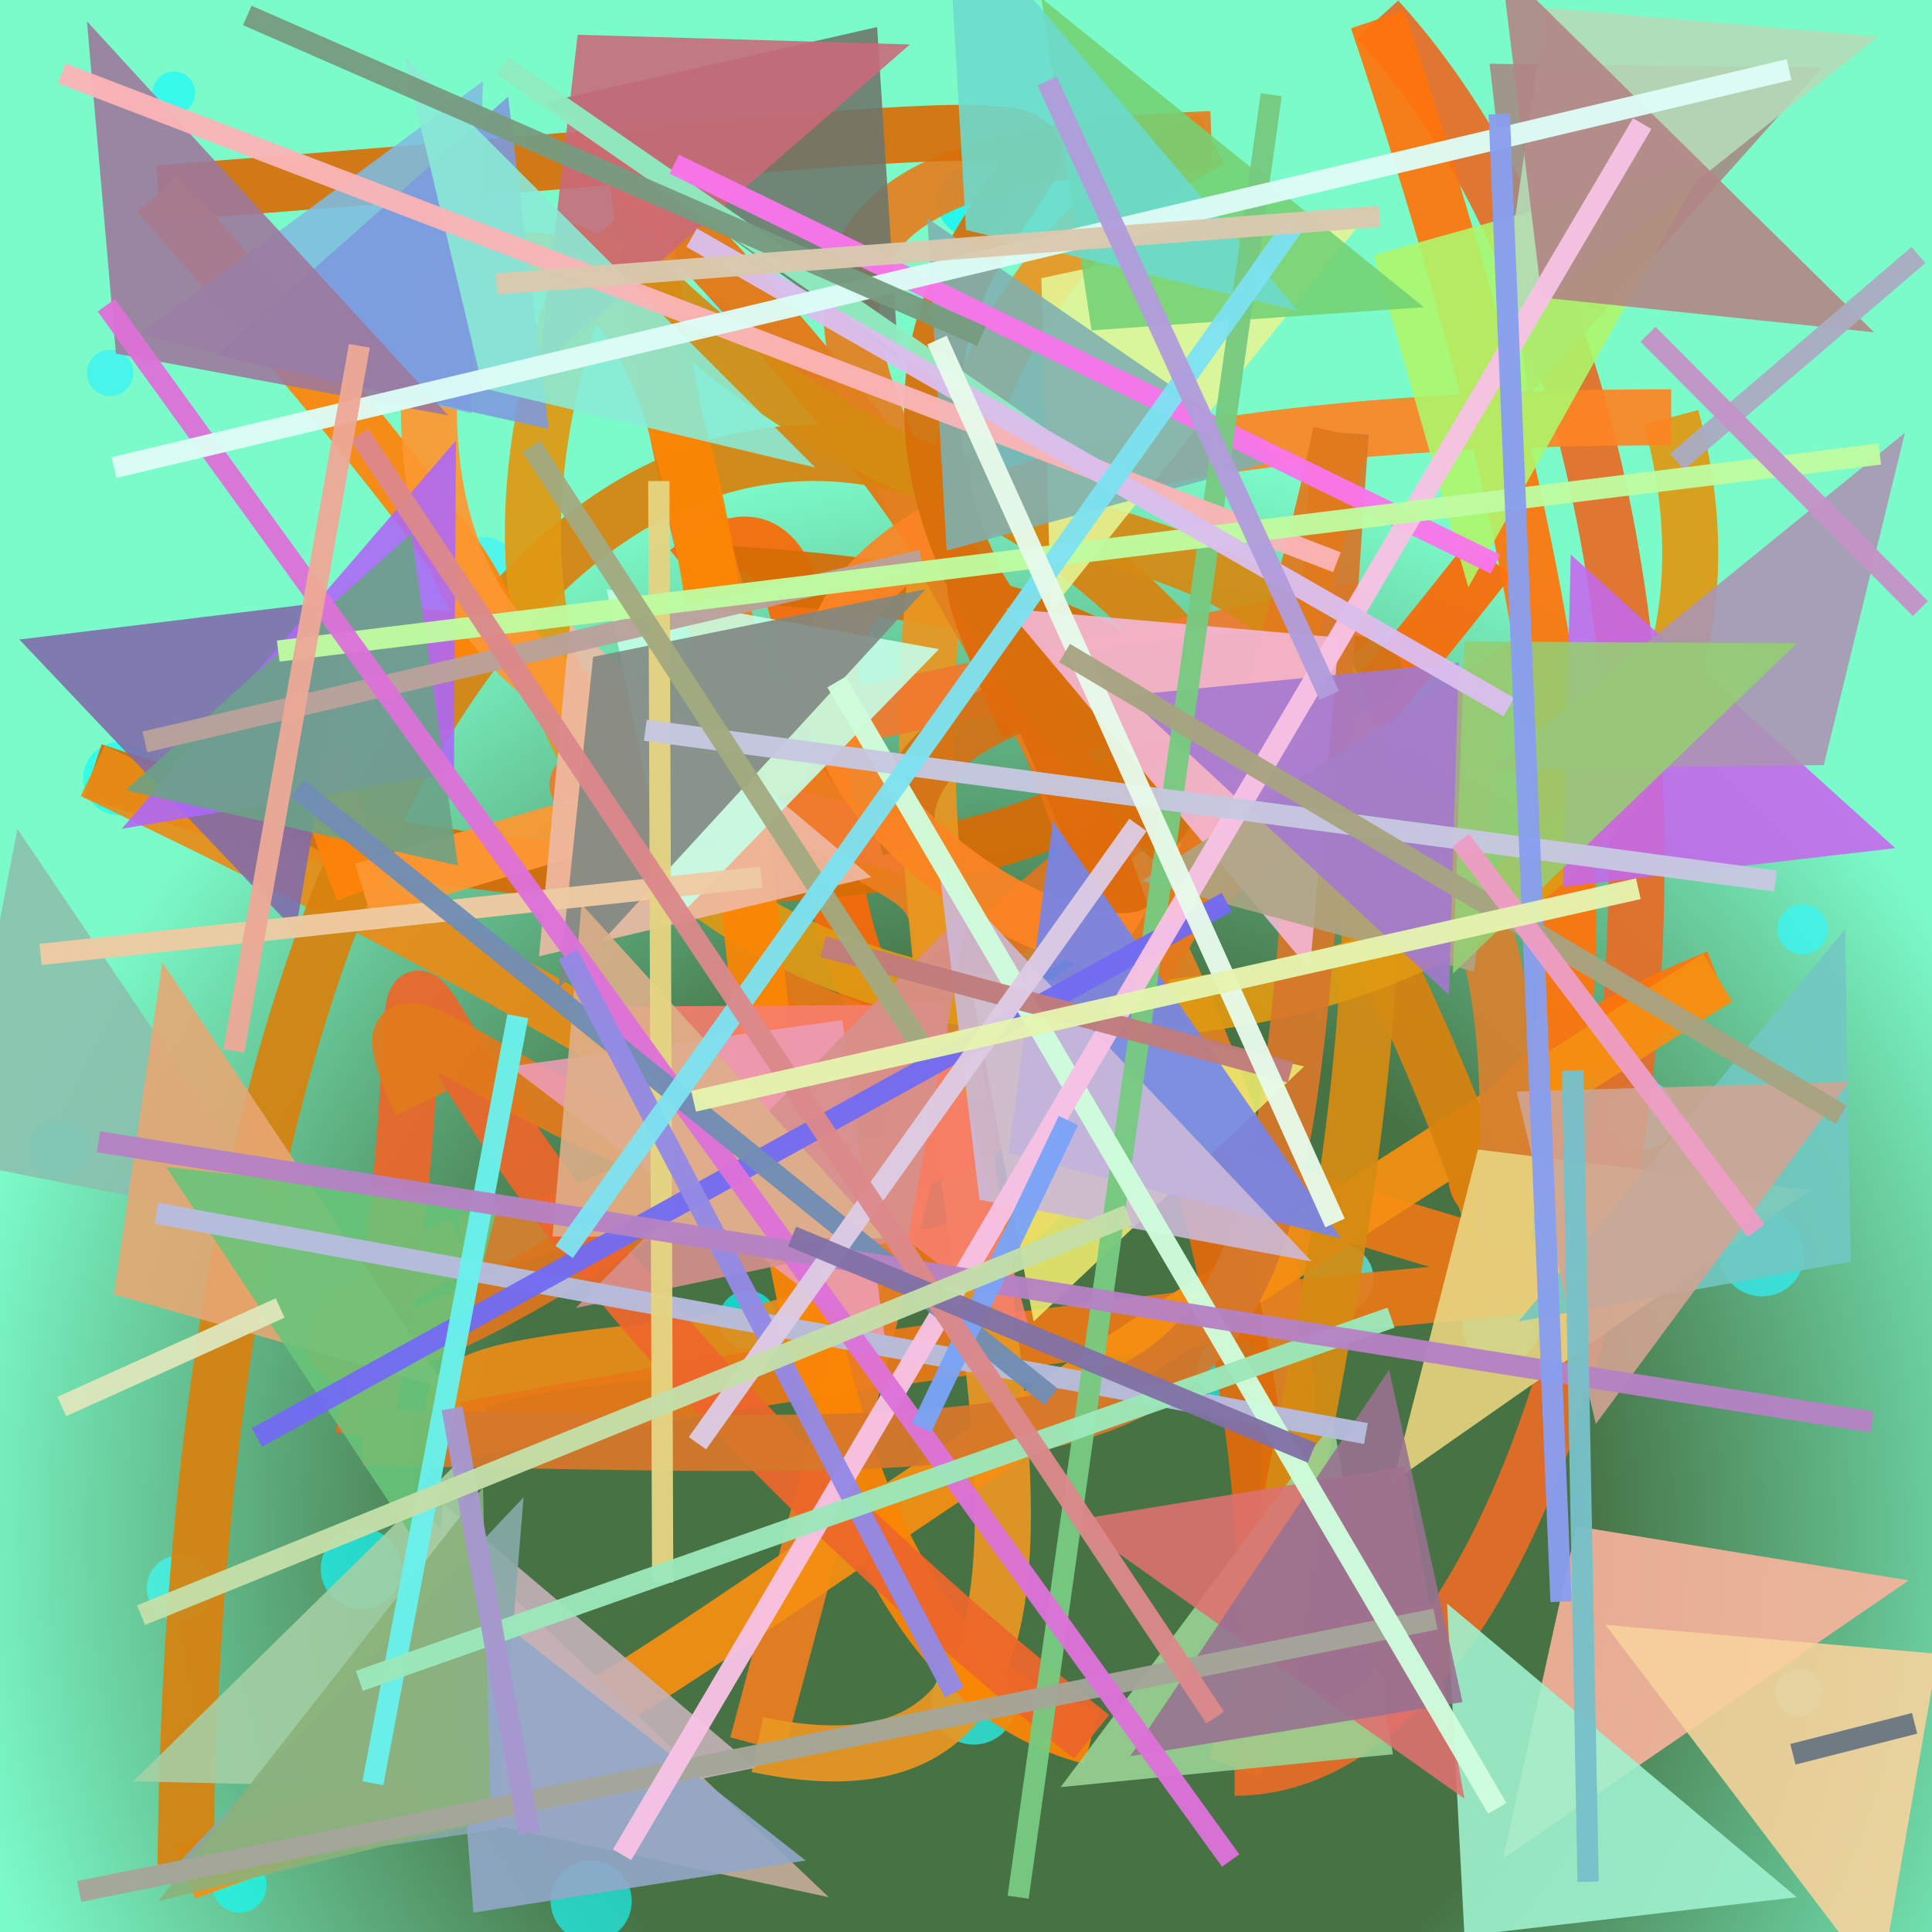 <?xml version="1.0" encoding="UTF-8"?>
<svg xmlns="http://www.w3.org/2000/svg" xmlns:xlink="http://www.w3.org/1999/xlink" width="500pt" height="500pt" viewBox="0 0 500 500" version="1.1">
<rect x="0" y="0" width="500" height="500" fill="#333333" stroke="none"/>
<defs>
<radialGradient id="radial0" gradientUnits="userSpaceOnUse" cx="0.534" cy="0.791" fx="0.534" fy="0.791" r="0.6" gradientTransform="matrix(500,0,0,500,0,0)">
<stop offset="0.467" style="stop-color:rgb(27.3%,44.6%,26.6%);stop-opacity:1;"/>
<stop offset="0.933" style="stop-color:rgb(48.5%,98.3%,79.2%);stop-opacity:1;"/>
</radialGradient>
<clipPath id="clip1">
  <rect x="0" y="0" width="500" height="500"/>
</clipPath>
<g id="surface308" clip-path="url(#clip1)">
<rect x="0" y="0" width="500" height="500" style="fill:url(#radial0);stroke:none;"/>
<path style=" stroke:none;fill-rule:nonzero;fill:rgb(30.7%,97.2%,100%);fill-opacity:0.688;" d="M 226 164.5 C 226 168.918 222.418 172.5 218 172.5 C 213.582 172.5 210 168.918 210 164.5 C 210 160.082 213.582 156.5 218 156.5 C 222.418 156.5 226 160.082 226 164.5 C 226 168.918 222.418 172.5 218 172.5 C 213.582 172.5 210 168.918 210 164.5 C 210 160.082 213.582 156.5 218 156.5 C 222.418 156.5 226 160.082 226 164.5 "/>
<path style=" stroke:none;fill-rule:nonzero;fill:rgb(12.1%,96%,99.8%);fill-opacity:0.688;" d="M 398.5 343 C 398.5 348.523 394.023 353 388.5 353 C 382.977 353 378.5 348.523 378.5 343 C 378.5 337.477 382.977 333 388.5 333 C 394.023 333 398.5 337.477 398.5 343 C 398.5 348.523 394.023 353 388.5 353 C 382.977 353 378.5 348.523 378.5 343 C 378.5 337.477 382.977 333 388.5 333 C 394.023 333 398.5 337.477 398.5 343 "/>
<path style=" stroke:none;fill-rule:nonzero;fill:rgb(10.8%,99.2%,97%);fill-opacity:0.688;" d="M 69.5 211 C 69.5 215.141 66.141 218.5 62 218.5 C 57.859 218.5 54.5 215.141 54.5 211 C 54.5 206.859 57.859 203.5 62 203.5 C 66.141 203.5 69.5 206.859 69.5 211 C 69.5 215.141 66.141 218.5 62 218.5 C 57.859 218.5 54.5 215.141 54.5 211 C 54.5 206.859 57.859 203.5 62 203.5 C 66.141 203.5 69.5 206.859 69.5 211 "/>
<path style=" stroke:none;fill-rule:nonzero;fill:rgb(11.2%,96.5%,95%);fill-opacity:0.688;" d="M 163.5 492 C 163.5 497.801 158.801 502.5 153 502.5 C 147.199 502.5 142.5 497.801 142.5 492 C 142.5 486.199 147.199 481.5 153 481.5 C 158.801 481.5 163.5 486.199 163.5 492 C 163.5 497.801 158.801 502.5 153 502.5 C 147.199 502.5 142.5 497.801 142.5 492 C 142.5 486.199 147.199 481.5 153 481.5 C 158.801 481.5 163.5 486.199 163.5 492 "/>
<path style=" stroke:none;fill-rule:nonzero;fill:rgb(15%,99.7%,98.7%);fill-opacity:0.688;" d="M 263 440.5 C 263 446.574 258.074 451.5 252 451.5 C 245.926 451.5 241 446.574 241 440.5 C 241 434.426 245.926 429.5 252 429.5 C 258.074 429.5 263 434.426 263 440.5 C 263 446.574 258.074 451.5 252 451.5 C 245.926 451.5 241 446.574 241 440.5 C 241 434.426 245.926 429.5 252 429.5 C 258.074 429.5 263 434.426 263 440.5 "/>
<path style=" stroke:none;fill-rule:nonzero;fill:rgb(10.2%,98.2%,97.3%);fill-opacity:0.688;" d="M 50.5 24 C 50.5 27.039 48.039 29.5 45 29.5 C 41.961 29.5 39.5 27.039 39.5 24 C 39.5 20.961 41.961 18.5 45 18.5 C 48.039 18.5 50.5 20.961 50.5 24 C 50.5 27.039 48.039 29.5 45 29.5 C 41.961 29.5 39.5 27.039 39.5 24 C 39.5 20.961 41.961 18.5 45 18.5 C 48.039 18.5 50.5 20.961 50.5 24 "/>
<path style=" stroke:none;fill-rule:nonzero;fill:rgb(24.4%,95.4%,98.6%);fill-opacity:0.688;" d="M 133.5 147 C 133.5 151.418 129.918 155 125.5 155 C 121.082 155 117.5 151.418 117.5 147 C 117.5 142.582 121.082 139 125.5 139 C 129.918 139 133.5 142.582 133.5 147 C 133.5 151.418 129.918 155 125.5 155 C 121.082 155 117.5 151.418 117.5 147 C 117.5 142.582 121.082 139 125.5 139 C 129.918 139 133.5 142.582 133.5 147 "/>
<path style=" stroke:none;fill-rule:nonzero;fill:rgb(39%,98.2%,98.3%);fill-opacity:0.688;" d="M 355.5 331 C 355.5 335.969 351.469 340 346.5 340 C 341.531 340 337.5 335.969 337.5 331 C 337.5 326.031 341.531 322 346.5 322 C 351.469 322 355.5 326.031 355.5 331 C 355.5 335.969 351.469 340 346.5 340 C 341.531 340 337.5 335.969 337.5 331 C 337.5 326.031 341.531 322 346.5 322 C 351.469 322 355.5 326.031 355.5 331 "/>
<path style=" stroke:none;fill-rule:nonzero;fill:rgb(20%,97.3%,98%);fill-opacity:0.688;" d="M 473 240.5 C 473 244.09 470.09 247 466.5 247 C 462.91 247 460 244.09 460 240.5 C 460 236.91 462.91 234 466.5 234 C 470.09 234 473 236.91 473 240.5 C 473 244.09 470.09 247 466.5 247 C 462.91 247 460 244.09 460 240.5 C 460 236.91 462.91 234 466.5 234 C 470.09 234 473 236.91 473 240.5 "/>
<path style=" stroke:none;fill-rule:nonzero;fill:rgb(28.5%,99.9%,99%);fill-opacity:0.688;" d="M 471.5 438 C 471.5 441.312 468.812 444 465.5 444 C 462.188 444 459.5 441.312 459.5 438 C 459.5 434.688 462.188 432 465.5 432 C 468.812 432 471.5 434.688 471.5 438 C 471.5 441.312 468.812 444 465.5 444 C 462.188 444 459.5 441.312 459.5 438 C 459.5 434.688 462.188 432 465.5 432 C 468.812 432 471.5 434.688 471.5 438 "/>
<path style=" stroke:none;fill-rule:nonzero;fill:rgb(17.2%,95.4%,99%);fill-opacity:0.688;" d="M 467 324.5 C 467 330.574 462.074 335.5 456 335.5 C 449.926 335.5 445 330.574 445 324.5 C 445 318.426 449.926 313.5 456 313.5 C 462.074 313.5 467 318.426 467 324.5 C 467 330.574 462.074 335.5 456 335.5 C 449.926 335.5 445 330.574 445 324.5 C 445 318.426 449.926 313.5 456 313.5 C 462.074 313.5 467 318.426 467 324.5 "/>
<path style=" stroke:none;fill-rule:nonzero;fill:rgb(29.4%,97.5%,99.8%);fill-opacity:0.688;" d="M 394 68.5 C 394 73.746 389.746 78 384.5 78 C 379.254 78 375 73.746 375 68.5 C 375 63.254 379.254 59 384.5 59 C 389.746 59 394 63.254 394 68.5 C 394 73.746 389.746 78 384.5 78 C 379.254 78 375 73.746 375 68.5 C 375 63.254 379.254 59 384.5 59 C 389.746 59 394 63.254 394 68.5 "/>
<path style=" stroke:none;fill-rule:nonzero;fill:rgb(16%,96.6%,99.6%);fill-opacity:0.688;" d="M 23 297.5 C 23 301.641 19.641 305 15.5 305 C 11.359 305 8 301.641 8 297.5 C 8 293.359 11.359 290 15.5 290 C 19.641 290 23 293.359 23 297.5 C 23 301.641 19.641 305 15.5 305 C 11.359 305 8 301.641 8 297.5 C 8 293.359 11.359 290 15.5 290 C 19.641 290 23 293.359 23 297.5 "/>
<path style=" stroke:none;fill-rule:nonzero;fill:rgb(12%,95.6%,98.6%);fill-opacity:0.688;" d="M 327 354.5 C 327 359.195 323.195 363 318.5 363 C 313.805 363 310 359.195 310 354.5 C 310 349.805 313.805 346 318.5 346 C 323.195 346 327 349.805 327 354.5 C 327 359.195 323.195 363 318.5 363 C 313.805 363 310 359.195 310 354.5 C 310 349.805 313.805 346 318.5 346 C 323.195 346 327 349.805 327 354.5 "/>
<path style=" stroke:none;fill-rule:nonzero;fill:rgb(33.7%,95%,99.8%);fill-opacity:0.688;" d="M 191 84 C 191 87.867 187.867 91 184 91 C 180.133 91 177 87.867 177 84 C 177 80.133 180.133 77 184 77 C 187.867 77 191 80.133 191 84 C 191 87.867 187.867 91 184 91 C 180.133 91 177 87.867 177 84 C 177 80.133 180.133 77 184 77 C 187.867 77 191 80.133 191 84 "/>
<path style=" stroke:none;fill-rule:nonzero;fill:rgb(21.6%,96.2%,99.6%);fill-opacity:0.688;" d="M 434 288.5 C 434 293.469 429.969 297.5 425 297.5 C 420.031 297.5 416 293.469 416 288.5 C 416 283.531 420.031 279.5 425 279.5 C 429.969 279.5 434 283.531 434 288.5 C 434 293.469 429.969 297.5 425 297.5 C 420.031 297.5 416 293.469 416 288.5 C 416 283.531 420.031 279.5 425 279.5 C 429.969 279.5 434 283.531 434 288.5 "/>
<path style=" stroke:none;fill-rule:nonzero;fill:rgb(19.2%,95%,97.6%);fill-opacity:0.688;" d="M 34.5 96.5 C 34.5 99.812 31.812 102.5 28.5 102.5 C 25.188 102.5 22.5 99.812 22.5 96.5 C 22.5 93.188 25.188 90.5 28.5 90.5 C 31.812 90.5 34.5 93.188 34.5 96.5 C 34.5 99.812 31.812 102.5 28.5 102.5 C 25.188 102.5 22.5 99.812 22.5 96.5 C 22.5 93.188 25.188 90.5 28.5 90.5 C 31.812 90.5 34.5 93.188 34.5 96.5 "/>
<path style=" stroke:none;fill-rule:nonzero;fill:rgb(18.8%,99.4%,98.1%);fill-opacity:0.688;" d="M 275.5 120 C 275.5 124.969 271.469 129 266.5 129 C 261.531 129 257.5 124.969 257.5 120 C 257.5 115.031 261.531 111 266.5 111 C 271.469 111 275.5 115.031 275.5 120 C 275.5 124.969 271.469 129 266.5 129 C 261.531 129 257.5 124.969 257.5 120 C 257.5 115.031 261.531 111 266.5 111 C 271.469 111 275.5 115.031 275.5 120 "/>
<path style=" stroke:none;fill-rule:nonzero;fill:rgb(0.4%,98.1%,95.5%);fill-opacity:0.688;" d="M 300 40 C 300 44.141 296.641 47.5 292.5 47.5 C 288.359 47.5 285 44.141 285 40 C 285 35.859 288.359 32.5 292.5 32.5 C 296.641 32.5 300 35.859 300 40 C 300 44.141 296.641 47.5 292.5 47.5 C 288.359 47.5 285 44.141 285 40 C 285 35.859 288.359 32.5 292.5 32.5 C 296.641 32.5 300 35.859 300 40 "/>
<path style=" stroke:none;fill-rule:nonzero;fill:rgb(8.4%,97.8%,97.8%);fill-opacity:0.688;" d="M 104 406 C 104 411.801 99.301 416.5 93.5 416.5 C 87.699 416.5 83 411.801 83 406 C 83 400.199 87.699 395.5 93.5 395.5 C 99.301 395.5 104 400.199 104 406 C 104 411.801 99.301 416.5 93.5 416.5 C 87.699 416.5 83 411.801 83 406 C 83 400.199 87.699 395.5 93.5 395.5 C 99.301 395.5 104 400.199 104 406 "/>
<path style=" stroke:none;fill-rule:nonzero;fill:rgb(0.6%,96.4%,97.1%);fill-opacity:0.688;" d="M 261.5 52 C 261.5 57.246 257.246 61.5 252 61.5 C 246.754 61.5 242.5 57.246 242.5 52 C 242.5 46.754 246.754 42.5 252 42.5 C 257.246 42.5 261.5 46.754 261.5 52 C 261.5 57.246 257.246 61.5 252 61.5 C 246.754 61.5 242.5 57.246 242.5 52 C 242.5 46.754 246.754 42.5 252 42.5 C 257.246 42.5 261.5 46.754 261.5 52 "/>
<path style=" stroke:none;fill-rule:nonzero;fill:rgb(7.5%,99.7%,96.4%);fill-opacity:0.688;" d="M 40.5 201.5 C 40.5 206.746 36.246 211 31 211 C 25.754 211 21.5 206.746 21.5 201.5 C 21.5 196.254 25.754 192 31 192 C 36.246 192 40.5 196.254 40.5 201.5 C 40.5 206.746 36.246 211 31 211 C 25.754 211 21.5 206.746 21.5 201.5 C 21.5 196.254 25.754 192 31 192 C 36.246 192 40.5 196.254 40.5 201.5 "/>
<path style=" stroke:none;fill-rule:nonzero;fill:rgb(24.2%,99.3%,97.3%);fill-opacity:0.688;" d="M 55 411 C 55 415.695 51.195 419.5 46.5 419.5 C 41.805 419.5 38 415.695 38 411 C 38 406.305 41.805 402.5 46.5 402.5 C 51.195 402.5 55 406.305 55 411 C 55 415.695 51.195 419.5 46.5 419.5 C 41.805 419.5 38 415.695 38 411 C 38 406.305 41.805 402.5 46.5 402.5 C 51.195 402.5 55 406.305 55 411 "/>
<path style=" stroke:none;fill-rule:nonzero;fill:rgb(2.6%,98.8%,99.7%);fill-opacity:0.688;" d="M 201 341.5 C 201 345.641 197.641 349 193.5 349 C 189.359 349 186 345.641 186 341.5 C 186 337.359 189.359 334 193.5 334 C 197.641 334 201 337.359 201 341.5 C 201 345.641 197.641 349 193.5 349 C 189.359 349 186 345.641 186 341.5 C 186 337.359 189.359 334 193.5 334 C 197.641 334 201 337.359 201 341.5 "/>
<path style=" stroke:none;fill-rule:nonzero;fill:rgb(7.6%,98.9%,95.4%);fill-opacity:0.688;" d="M 69 488 C 69 491.867 65.867 495 62 495 C 58.133 495 55 491.867 55 488 C 55 484.133 58.133 481 62 481 C 65.867 481 69 484.133 69 488 C 69 491.867 65.867 495 62 495 C 58.133 495 55 491.867 55 488 C 55 484.133 58.133 481 62 481 C 65.867 481 69 484.133 69 488 "/>
<path style="fill:none;stroke-width:0.029;stroke-linecap:butt;stroke-linejoin:miter;stroke:rgb(97.9%,41.4%,3%);stroke-opacity:0.928;stroke-miterlimit:10;" d="M 0.771 0.289 C 0.284 0.912 0.507 0.173 0.356 0.296 " transform="matrix(500,0,0,500,0,0)"/>
<path style="fill:none;stroke-width:0.029;stroke-linecap:butt;stroke-linejoin:miter;stroke:rgb(83.9%,42.4%,2%);stroke-opacity:0.928;stroke-miterlimit:10;" d="M 0.356 0.296 C 0.842 0.317 0.525 0.559 0.048 0.399 " transform="matrix(500,0,0,500,0,0)"/>
<path style="fill:none;stroke-width:0.029;stroke-linecap:butt;stroke-linejoin:miter;stroke:rgb(91.2%,55.1%,8.9%);stroke-opacity:0.928;stroke-miterlimit:10;" d="M 0.048 0.399 C 0.857 0.785 0.164 0.654 0.241 0.74 " transform="matrix(500,0,0,500,0,0)"/>
<path style="fill:none;stroke-width:0.029;stroke-linecap:butt;stroke-linejoin:miter;stroke:rgb(90.7%,47.3%,8.6%);stroke-opacity:0.928;stroke-miterlimit:10;" d="M 0.241 0.74 C 0.988 0.6 0.923 0.748 0.397 0.514 " transform="matrix(500,0,0,500,0,0)"/>
<path style="fill:none;stroke-width:0.029;stroke-linecap:butt;stroke-linejoin:miter;stroke:rgb(90.6%,45.3%,7%);stroke-opacity:0.928;stroke-miterlimit:10;" d="M 0.397 0.514 C 0.339 0.796 0.869 0.637 0.33 0.094 " transform="matrix(500,0,0,500,0,0)"/>
<path style="fill:none;stroke-width:0.029;stroke-linecap:butt;stroke-linejoin:miter;stroke:rgb(92.6%,49.4%,12.5%);stroke-opacity:0.928;stroke-miterlimit:10;" d="M 0.33 0.094 C 0.414 0.758 0.601 0.123 0.392 0.903 " transform="matrix(500,0,0,500,0,0)"/>
<path style="fill:none;stroke-width:0.029;stroke-linecap:butt;stroke-linejoin:miter;stroke:rgb(91.2%,59.2%,13.2%);stroke-opacity:0.928;stroke-miterlimit:10;" d="M 0.392 0.903 C 0.718 0.971 0.27 0.26 0.627 0.072 " transform="matrix(500,0,0,500,0,0)"/>
<path style="fill:none;stroke-width:0.029;stroke-linecap:butt;stroke-linejoin:miter;stroke:rgb(88.8%,50.5%,12.8%);stroke-opacity:0.928;stroke-miterlimit:10;" d="M 0.627 0.072 C 0.127 0.089 0.811 0.451 0.639 0.915 " transform="matrix(500,0,0,500,0,0)"/>
<path style="fill:none;stroke-width:0.029;stroke-linecap:butt;stroke-linejoin:miter;stroke:rgb(90.3%,42.8%,15.3%);stroke-opacity:0.928;stroke-miterlimit:10;" d="M 0.639 0.915 C 0.844 0.915 0.947 0.268 0.713 0.01 " transform="matrix(500,0,0,500,0,0)"/>
<path style="fill:none;stroke-width:0.029;stroke-linecap:butt;stroke-linejoin:miter;stroke:rgb(99.8%,45.8%,4.4%);stroke-opacity:0.928;stroke-miterlimit:10;" d="M 0.713 0.01 C 0.984 0.815 0.576 0.631 0.889 0.506 " transform="matrix(500,0,0,500,0,0)"/>
<path style="fill:none;stroke-width:0.029;stroke-linecap:butt;stroke-linejoin:miter;stroke:rgb(96.3%,56.2%,6.8%);stroke-opacity:0.928;stroke-miterlimit:10;" d="M 0.889 0.506 C 0.186 0.949 0.402 0.859 0.096 0.969 " transform="matrix(500,0,0,500,0,0)"/>
<path style="fill:none;stroke-width:0.029;stroke-linecap:butt;stroke-linejoin:miter;stroke:rgb(84.5%,51.3%,5.5%);stroke-opacity:0.928;stroke-miterlimit:10;" d="M 0.096 0.969 C 0.103 0.107 0.565 0.009 0.778 0.647 " transform="matrix(500,0,0,500,0,0)"/>
<path style="fill:none;stroke-width:0.029;stroke-linecap:butt;stroke-linejoin:miter;stroke:rgb(83.5%,50.9%,18.6%);stroke-opacity:0.928;stroke-miterlimit:10;" d="M 0.778 0.647 C 0.814 0.153 0.453 0.62 0.239 0.644 " transform="matrix(500,0,0,500,0,0)"/>
<path style="fill:none;stroke-width:0.029;stroke-linecap:butt;stroke-linejoin:miter;stroke:rgb(85.9%,46.1%,12.1%);stroke-opacity:0.928;stroke-miterlimit:10;" d="M 0.239 0.644 C 0.081 0.716 0.193 0.805 0.705 0.315 " transform="matrix(500,0,0,500,0,0)"/>
<path style="fill:none;stroke-width:0.029;stroke-linecap:butt;stroke-linejoin:miter;stroke:rgb(93.9%,47.7%,18.2%);stroke-opacity:0.928;stroke-miterlimit:10;" d="M 0.705 0.315 C 0.092 0.445 0.313 0.386 0.471 0.439 " transform="matrix(500,0,0,500,0,0)"/>
<path style="fill:none;stroke-width:0.029;stroke-linecap:butt;stroke-linejoin:miter;stroke:rgb(82.6%,44.8%,9%);stroke-opacity:0.928;stroke-miterlimit:10;" d="M 0.471 0.439 C 0.433 0.296 0.985 0.343 0.532 0.376 " transform="matrix(500,0,0,500,0,0)"/>
<path style="fill:none;stroke-width:0.029;stroke-linecap:butt;stroke-linejoin:miter;stroke:rgb(87.8%,41.7%,3.8%);stroke-opacity:0.928;stroke-miterlimit:10;" d="M 0.532 0.376 C 0.427 0.136 0.66 0.548 0.655 0.841 " transform="matrix(500,0,0,500,0,0)"/>
<path style="fill:none;stroke-width:0.029;stroke-linecap:butt;stroke-linejoin:miter;stroke:rgb(83.6%,54.5%,7.3%);stroke-opacity:0.928;stroke-miterlimit:10;" d="M 0.655 0.841 C 0.818 0.074 0.587 0.426 0.31 0.121 " transform="matrix(500,0,0,500,0,0)"/>
<path style="fill:none;stroke-width:0.029;stroke-linecap:butt;stroke-linejoin:miter;stroke:rgb(87.2%,59.9%,7.2%);stroke-opacity:0.928;stroke-miterlimit:10;" d="M 0.31 0.121 C 0.094 0.65 0.977 0.63 0.865 0.216 " transform="matrix(500,0,0,500,0,0)"/>
<path style="fill:none;stroke-width:0.029;stroke-linecap:butt;stroke-linejoin:miter;stroke:rgb(98.9%,51.9%,14.1%);stroke-opacity:0.928;stroke-miterlimit:10;" d="M 0.865 0.216 C 0.032 0.216 0.661 0.627 0.609 0.437 " transform="matrix(500,0,0,500,0,0)"/>
<path style="fill:none;stroke-width:0.029;stroke-linecap:butt;stroke-linejoin:miter;stroke:rgb(84.8%,43.4%,4.2%);stroke-opacity:0.928;stroke-miterlimit:10;" d="M 0.609 0.437 C 0.21 0.044 0.965 0.033 0.082 0.1 " transform="matrix(500,0,0,500,0,0)"/>
<path style="fill:none;stroke-width:0.029;stroke-linecap:butt;stroke-linejoin:miter;stroke:rgb(99.6%,51.7%,3.8%);stroke-opacity:0.928;stroke-miterlimit:10;" d="M 0.082 0.1 C 0.463 0.539 0.069 0.157 0.188 0.461 " transform="matrix(500,0,0,500,0,0)"/>
<path style="fill:none;stroke-width:0.029;stroke-linecap:butt;stroke-linejoin:miter;stroke:rgb(99%,59.6%,19.6%);stroke-opacity:0.928;stroke-miterlimit:10;" d="M 0.188 0.461 C 0.685 0.309 0.161 0.523 0.228 0.147 " transform="matrix(500,0,0,500,0,0)"/>
<path style="fill:none;stroke-width:0.029;stroke-linecap:butt;stroke-linejoin:miter;stroke:rgb(98.7%,52.2%,1.6%);stroke-opacity:0.928;stroke-miterlimit:10;" d="M 0.228 0.147 C 0.469 0.027 0.296 0.829 0.565 0.899 " transform="matrix(500,0,0,500,0,0)"/>
<path style="fill:none;stroke-width:0.029;stroke-linecap:butt;stroke-linejoin:miter;stroke:rgb(92.8%,40.1%,16.6%);stroke-opacity:0.928;stroke-miterlimit:10;" d="M 0.565 0.899 C 0.09 0.518 0.264 0.346 0.188 0.744 " transform="matrix(500,0,0,500,0,0)"/>
<path style="fill:none;stroke-width:0.029;stroke-linecap:butt;stroke-linejoin:miter;stroke:rgb(83.8%,46.8%,16.5%);stroke-opacity:0.928;stroke-miterlimit:10;" d="M 0.188 0.744 C 0.707 0.753 0.654 0.774 0.694 0.224 " transform="matrix(500,0,0,500,0,0)"/>
<path style="fill:none;stroke-width:0.029;stroke-linecap:butt;stroke-linejoin:miter;stroke:rgb(88.8%,47.6%,11.3%);stroke-opacity:0.928;stroke-miterlimit:10;" d="M 0.694 0.224 C 0.541 0.948 0.136 0.393 0.218 0.571 " transform="matrix(500,0,0,500,0,0)"/>
<path style=" stroke:none;fill-rule:nonzero;fill:rgb(50%,73.6%,87.9%);fill-opacity:0.888;" d="M 36 86.5 L 122 107 L 125 21 L 36 86.5 "/>
<path style=" stroke:none;fill-rule:nonzero;fill:rgb(42.9%,46.2%,42.6%);fill-opacity:0.888;" d="M 141 26.5 L 227 7 L 232.5 93 L 141 26.5 "/>
<path style=" stroke:none;fill-rule:nonzero;fill:rgb(89.6%,95.9%,58.4%);fill-opacity:0.888;" d="M 355.5 53.5 L 269.5 72 L 272 158 L 355.5 53.5 "/>
<path style=" stroke:none;fill-rule:nonzero;fill:rgb(64.6%,54.5%,51.2%);fill-opacity:0.888;" d="M 471.5 17.5 L 385.5 16.5 L 395.5 102.5 L 471.5 17.5 "/>
<path style=" stroke:none;fill-rule:nonzero;fill:rgb(77.2%,41.3%,93.1%);fill-opacity:0.888;" d="M 490.5 219.5 L 404.5 229.5 L 406.5 143.5 L 490.5 219.5 "/>
<path style=" stroke:none;fill-rule:nonzero;fill:rgb(95.6%,72.2%,85.1%);fill-opacity:0.888;" d="M 260.5 157.5 L 346.5 165 L 339 251 L 260.5 157.5 "/>
<path style=" stroke:none;fill-rule:nonzero;fill:rgb(93.6%,73.2%,65.3%);fill-opacity:0.888;" d="M 225.5 227 L 139.5 247.5 L 147.5 161.5 L 225.5 227 "/>
<path style=" stroke:none;fill-rule:nonzero;fill:rgb(50.2%,41.9%,67.2%);fill-opacity:0.888;" d="M 5 165.5 L 91 155 L 76.5 241 L 5 165.5 "/>
<path style=" stroke:none;fill-rule:nonzero;fill:rgb(54.2%,75.6%,68.2%);fill-opacity:0.888;" d="M 74 317.5 L -12 300.5 L 4.5 214.5 L 74 317.5 "/>
<path style=" stroke:none;fill-rule:nonzero;fill:rgb(97.2%,49.3%,43%);fill-opacity:0.888;" d="M 157.5 260.5 L 243.5 260 L 267 346 L 157.5 260.5 "/>
<path style=" stroke:none;fill-rule:nonzero;fill:rgb(92.8%,91.5%,43.8%);fill-opacity:0.888;" d="M 337.5 276 L 251.5 256 L 267.5 342 L 337.5 276 "/>
<path style=" stroke:none;fill-rule:nonzero;fill:rgb(91.2%,84%,50.8%);fill-opacity:0.888;" d="M 468.5 308 L 382.5 297.5 L 360.5 383.5 L 468.5 308 "/>
<path style=" stroke:none;fill-rule:nonzero;fill:rgb(98.4%,70.7%,61.6%);fill-opacity:0.888;" d="M 494 409 L 408 395 L 389 481 L 494 409 "/>
<path style=" stroke:none;fill-rule:nonzero;fill:rgb(60.1%,83%,58.3%);fill-opacity:0.888;" d="M 274.5 462.5 L 360.5 454 L 345 368 L 274.5 462.5 "/>
<path style=" stroke:none;fill-rule:nonzero;fill:rgb(78.3%,67.5%,61.1%);fill-opacity:0.888;" d="M 214.5 491 L 128.5 472.5 L 104.5 386.5 L 214.5 491 "/>
<path style=" stroke:none;fill-rule:nonzero;fill:rgb(77.7%,69.9%,73%);fill-opacity:0.888;" d="M 195.5 457.5 L 109.5 475 L 114.5 389 L 195.5 457.5 "/>
<path style=" stroke:none;fill-rule:nonzero;fill:rgb(62.7%,95.3%,81.7%);fill-opacity:0.888;" d="M 465 491 L 379 501 L 374.5 415 L 465 491 "/>
<path style=" stroke:none;fill-rule:nonzero;fill:rgb(67.9%,97%,41.9%);fill-opacity:0.888;" d="M 441.5 42 L 355.5 66 L 380 152 L 441.5 42 "/>
<path style=" stroke:none;fill-rule:nonzero;fill:rgb(66.9%,65%,51.6%);fill-opacity:0.888;" d="M 295.5 228 L 381.5 251.5 L 392 165.5 L 295.5 228 "/>
<path style=" stroke:none;fill-rule:nonzero;fill:rgb(67.9%,40.8%,97.5%);fill-opacity:0.888;" d="M 31.5 214.5 L 117.5 200 L 118 114 L 31.5 214.5 "/>
<path style=" stroke:none;fill-rule:nonzero;fill:rgb(64.5%,81.4%,64.3%);fill-opacity:0.888;" d="M 34.5 461 L 120.5 463 L 120 377 L 34.5 461 "/>
<path style=" stroke:none;fill-rule:nonzero;fill:rgb(87.1%,44.4%,43.8%);fill-opacity:0.888;" d="M 277.5 393.5 L 363.5 379.5 L 379 465.5 L 277.5 393.5 "/>
<path style=" stroke:none;fill-rule:nonzero;fill:rgb(79.5%,41.4%,47.6%);fill-opacity:0.888;" d="M 235.5 11.5 L 149.5 9 L 139.5 95 L 235.5 11.5 "/>
<path style=" stroke:none;fill-rule:nonzero;fill:rgb(92.7%,61.2%,70.8%);fill-opacity:0.888;" d="M 132 276 L 218 264 L 229.5 350 L 132 276 "/>
<path style=" stroke:none;fill-rule:nonzero;fill:rgb(44.6%,52.7%,93.9%);fill-opacity:0.888;" d="M 347 320.5 L 261 298.5 L 272.5 212.5 L 347 320.5 "/>
<path style=" stroke:none;fill-rule:nonzero;fill:rgb(90.2%,65.6%,45.3%);fill-opacity:0.888;" d="M 115.5 359.5 L 29.5 335 L 42 249 L 115.5 359.5 "/>
<path style=" stroke:none;fill-rule:nonzero;fill:rgb(77.4%,100%,91.4%);fill-opacity:0.888;" d="M 243 168 L 157 152.5 L 174.5 238.5 L 243 168 "/>
<path style=" stroke:none;fill-rule:nonzero;fill:rgb(67.2%,58.3%,70.7%);fill-opacity:0.888;" d="M 386 199 L 472 198 L 493 112 L 386 199 "/>
<path style=" stroke:none;fill-rule:nonzero;fill:rgb(45.1%,82.7%,46.1%);fill-opacity:0.888;" d="M 368.5 79.5 L 282.5 85.5 L 269.5 -0.5 L 368.5 79.5 "/>
<path style=" stroke:none;fill-rule:nonzero;fill:rgb(44.8%,78.5%,76.5%);fill-opacity:0.888;" d="M 393 342 L 479 326.5 L 477.5 240.5 L 393 342 "/>
<path style=" stroke:none;fill-rule:nonzero;fill:rgb(49%,60.7%,87.2%);fill-opacity:0.888;" d="M 56 92 L 142 111 L 131.5 25 L 56 92 "/>
<path style=" stroke:none;fill-rule:nonzero;fill:rgb(42.3%,85.8%,80.2%);fill-opacity:0.888;" d="M 336 80.5 L 250 59.5 L 245 -26.5 L 336 80.5 "/>
<path style=" stroke:none;fill-rule:nonzero;fill:rgb(52.9%,66.7%,66.5%);fill-opacity:0.888;" d="M 42.5 486 L 128.5 473.5 L 135.5 387.5 L 42.5 486 "/>
<path style=" stroke:none;fill-rule:nonzero;fill:rgb(57.6%,65.7%,79.1%);fill-opacity:0.888;" d="M 208.5 481.5 L 122.5 495 L 116 409 L 208.5 481.5 "/>
<path style=" stroke:none;fill-rule:nonzero;fill:rgb(84.1%,56.5%,55.4%);fill-opacity:0.888;" d="M 149 338.5 L 235 320.5 L 251 234.5 L 149 338.5 "/>
<path style=" stroke:none;fill-rule:nonzero;fill:rgb(80%,72.6%,84.9%);fill-opacity:0.888;" d="M 339.5 326.5 L 253.5 310.5 L 243 224.5 L 339.5 326.5 "/>
<path style=" stroke:none;fill-rule:nonzero;fill:rgb(71.1%,85.9%,71.8%);fill-opacity:0.888;" d="M 486 9.5 L 400 2 L 387.5 88 L 486 9.5 "/>
<path style=" stroke:none;fill-rule:nonzero;fill:rgb(97.1%,82.7%,61.4%);fill-opacity:0.888;" d="M 415.5 420.5 L 501.5 428 L 486.5 514 L 415.5 420.5 "/>
<path style=" stroke:none;fill-rule:nonzero;fill:rgb(54%,92.1%,83.6%);fill-opacity:0.888;" d="M 211 121 L 125 100.5 L 104.5 14.5 L 211 121 "/>
<path style=" stroke:none;fill-rule:nonzero;fill:rgb(40.9%,77.2%,47.8%);fill-opacity:0.888;" d="M 43 302 L 129 311.5 L 106.5 397.5 L 43 302 "/>
<path style=" stroke:none;fill-rule:nonzero;fill:rgb(59.6%,44.8%,56.8%);fill-opacity:0.888;" d="M 292.5 454.5 L 378.5 440.5 L 359.5 354.5 L 292.5 454.5 "/>
<path style=" stroke:none;fill-rule:nonzero;fill:rgb(64.6%,47.4%,81.5%);fill-opacity:0.888;" d="M 291.5 180 L 377.5 171.5 L 375 257.5 L 291.5 180 "/>
<path style=" stroke:none;fill-rule:nonzero;fill:rgb(81.9%,64.3%,57.7%);fill-opacity:0.888;" d="M 478.5 280 L 392.5 282.5 L 413 368.5 L 478.5 280 "/>
<path style=" stroke:none;fill-rule:nonzero;fill:rgb(50.1%,52.9%,50.7%);fill-opacity:0.888;" d="M 239.5 152.5 L 153.5 170 L 144.5 256 L 239.5 152.5 "/>
<path style=" stroke:none;fill-rule:nonzero;fill:rgb(58.6%,80.7%,45%);fill-opacity:0.888;" d="M 465 166.5 L 379 166 L 376 252 L 465 166.5 "/>
<path style=" stroke:none;fill-rule:nonzero;fill:rgb(61.4%,47.4%,61.9%);fill-opacity:0.888;" d="M 116 107.5 L 30 91.5 L 22.5 5.5 L 116 107.5 "/>
<path style=" stroke:none;fill-rule:nonzero;fill:rgb(41.4%,63.8%,53.1%);fill-opacity:0.888;" d="M 32.5 204.5 L 118.5 224 L 106.5 138 L 32.5 204.5 "/>
<path style=" stroke:none;fill-rule:nonzero;fill:rgb(49.6%,69.4%,69.1%);fill-opacity:0.888;" d="M 331 119 L 245 142.5 L 240 56.5 L 331 119 "/>
<path style=" stroke:none;fill-rule:nonzero;fill:rgb(54.4%,69.8%,47.8%);fill-opacity:0.888;" d="M 41 492 L 127 471 L 125 385 L 41 492 "/>
<path style=" stroke:none;fill-rule:nonzero;fill:rgb(69.6%,52.3%,51.8%);fill-opacity:0.888;" d="M 485 86 L 399 77 L 388.5 -9 L 485 86 "/>
<path style=" stroke:none;fill-rule:nonzero;fill:rgb(86.7%,68.9%,54%);fill-opacity:0.888;" d="M 229 320.5 L 143 320 L 150.5 234 L 229 320.5 "/>
<path style="fill:none;stroke-width:0.011;stroke-linecap:butt;stroke-linejoin:miter;stroke:rgb(71.3%,74%,86.7%);stroke-opacity:0.96;stroke-miterlimit:10;" d="M 0.707 0.742 L 0.081 0.628 " transform="matrix(500,0,0,500,0,0)"/>
<path style="fill:none;stroke-width:0.011;stroke-linecap:butt;stroke-linejoin:miter;stroke:rgb(66.7%,67.2%,76%);stroke-opacity:0.96;stroke-miterlimit:10;" d="M 0.868 0.239 L 0.993 0.132 " transform="matrix(500,0,0,500,0,0)"/>
<path style="fill:none;stroke-width:0.011;stroke-linecap:butt;stroke-linejoin:miter;stroke:rgb(93.4%,79.6%,63.8%);stroke-opacity:0.96;stroke-miterlimit:10;" d="M 0.021 0.494 L 0.394 0.454 " transform="matrix(500,0,0,500,0,0)"/>
<path style="fill:none;stroke-width:0.011;stroke-linecap:butt;stroke-linejoin:miter;stroke:rgb(55.8%,92.4%,75%);stroke-opacity:0.96;stroke-miterlimit:10;" d="M 0.552 0.236 L 0.26 0.034 " transform="matrix(500,0,0,500,0,0)"/>
<path style="fill:none;stroke-width:0.011;stroke-linecap:butt;stroke-linejoin:miter;stroke:rgb(97.4%,45.7%,92%);stroke-opacity:0.96;stroke-miterlimit:10;" d="M 0.349 0.085 L 0.774 0.292 " transform="matrix(500,0,0,500,0,0)"/>
<path style="fill:none;stroke-width:0.011;stroke-linecap:butt;stroke-linejoin:miter;stroke:rgb(72.5%,63.4%,60.8%);stroke-opacity:0.96;stroke-miterlimit:10;" d="M 0.477 0.29 L 0.075 0.384 " transform="matrix(500,0,0,500,0,0)"/>
<path style="fill:none;stroke-width:0.011;stroke-linecap:butt;stroke-linejoin:miter;stroke:rgb(42.2%,46.7%,50.8%);stroke-opacity:0.96;stroke-miterlimit:10;" d="M 0.928 0.908 L 0.991 0.892 " transform="matrix(500,0,0,500,0,0)"/>
<path style="fill:none;stroke-width:0.011;stroke-linecap:butt;stroke-linejoin:miter;stroke:rgb(89.4%,83.3%,50.9%);stroke-opacity:0.96;stroke-miterlimit:10;" d="M 0.341 0.249 L 0.343 0.819 " transform="matrix(500,0,0,500,0,0)"/>
<path style="fill:none;stroke-width:0.011;stroke-linecap:butt;stroke-linejoin:miter;stroke:rgb(46.6%,79.3%,50.3%);stroke-opacity:0.96;stroke-miterlimit:10;" d="M 0.527 0.982 L 0.658 0.049 " transform="matrix(500,0,0,500,0,0)"/>
<path style="fill:none;stroke-width:0.011;stroke-linecap:butt;stroke-linejoin:miter;stroke:rgb(44.7%,42%,95.2%);stroke-opacity:0.96;stroke-miterlimit:10;" d="M 0.635 0.467 L 0.133 0.744 " transform="matrix(500,0,0,500,0,0)"/>
<path style="fill:none;stroke-width:0.011;stroke-linecap:butt;stroke-linejoin:miter;stroke:rgb(64.5%,65.1%,60%);stroke-opacity:0.96;stroke-miterlimit:10;" d="M 0.041 0.979 L 0.743 0.838 " transform="matrix(500,0,0,500,0,0)"/>
<path style="fill:none;stroke-width:0.011;stroke-linecap:butt;stroke-linejoin:miter;stroke:rgb(81%,99.3%,86.6%);stroke-opacity:0.96;stroke-miterlimit:10;" d="M 0.433 0.353 L 0.775 0.936 " transform="matrix(500,0,0,500,0,0)"/>
<path style="fill:none;stroke-width:0.011;stroke-linecap:butt;stroke-linejoin:miter;stroke:rgb(41.3%,94.7%,92.6%);stroke-opacity:0.96;stroke-miterlimit:10;" d="M 0.268 0.526 L 0.193 0.923 " transform="matrix(500,0,0,500,0,0)"/>
<path style="fill:none;stroke-width:0.011;stroke-linecap:butt;stroke-linejoin:miter;stroke:rgb(97.8%,70.4%,71.3%);stroke-opacity:0.96;stroke-miterlimit:10;" d="M 0.692 0.291 L 0.032 0.038 " transform="matrix(500,0,0,500,0,0)"/>
<path style="fill:none;stroke-width:0.011;stroke-linecap:butt;stroke-linejoin:miter;stroke:rgb(96.7%,75.8%,89.3%);stroke-opacity:0.96;stroke-miterlimit:10;" d="M 0.322 0.96 L 0.85 0.064 " transform="matrix(500,0,0,500,0,0)"/>
<path style="fill:none;stroke-width:0.011;stroke-linecap:butt;stroke-linejoin:miter;stroke:rgb(74.8%,98.5%,62.9%);stroke-opacity:0.96;stroke-miterlimit:10;" d="M 0.144 0.337 L 0.973 0.235 " transform="matrix(500,0,0,500,0,0)"/>
<path style="fill:none;stroke-width:0.011;stroke-linecap:butt;stroke-linejoin:miter;stroke:rgb(86.3%,44.4%,84.9%);stroke-opacity:0.96;stroke-miterlimit:10;" d="M 0.637 0.963 L 0.055 0.158 " transform="matrix(500,0,0,500,0,0)"/>
<path style="fill:none;stroke-width:0.011;stroke-linecap:butt;stroke-linejoin:miter;stroke:rgb(75.2%,48.5%,48.7%);stroke-opacity:0.96;stroke-miterlimit:10;" d="M 0.426 0.49 L 0.668 0.555 " transform="matrix(500,0,0,500,0,0)"/>
<path style="fill:none;stroke-width:0.011;stroke-linecap:butt;stroke-linejoin:miter;stroke:rgb(44%,55.7%,70.8%);stroke-opacity:0.96;stroke-miterlimit:10;" d="M 0.544 0.723 L 0.154 0.408 " transform="matrix(500,0,0,500,0,0)"/>
<path style="fill:none;stroke-width:0.011;stroke-linecap:butt;stroke-linejoin:miter;stroke:rgb(85.8%,74.6%,93%);stroke-opacity:0.96;stroke-miterlimit:10;" d="M 0.358 0.123 L 0.781 0.366 " transform="matrix(500,0,0,500,0,0)"/>
<path style="fill:none;stroke-width:0.011;stroke-linecap:butt;stroke-linejoin:miter;stroke:rgb(57.5%,53.8%,89.6%);stroke-opacity:0.96;stroke-miterlimit:10;" d="M 0.494 0.876 L 0.294 0.494 " transform="matrix(500,0,0,500,0,0)"/>
<path style="fill:none;stroke-width:0.011;stroke-linecap:butt;stroke-linejoin:miter;stroke:rgb(86.6%,99.2%,96.5%);stroke-opacity:0.96;stroke-miterlimit:10;" d="M 0.059 0.242 L 0.926 0.036 " transform="matrix(500,0,0,500,0,0)"/>
<path style="fill:none;stroke-width:0.011;stroke-linecap:butt;stroke-linejoin:miter;stroke:rgb(78%,78.4%,88%);stroke-opacity:0.96;stroke-miterlimit:10;" d="M 0.919 0.456 L 0.334 0.378 " transform="matrix(500,0,0,500,0,0)"/>
<path style="fill:none;stroke-width:0.011;stroke-linecap:butt;stroke-linejoin:miter;stroke:rgb(60.7%,90.8%,73.1%);stroke-opacity:0.96;stroke-miterlimit:10;" d="M 0.186 0.87 L 0.72 0.682 " transform="matrix(500,0,0,500,0,0)"/>
<path style="fill:none;stroke-width:0.011;stroke-linecap:butt;stroke-linejoin:miter;stroke:rgb(65.3%,59.4%,80.9%);stroke-opacity:0.96;stroke-miterlimit:10;" d="M 0.274 0.949 L 0.234 0.729 " transform="matrix(500,0,0,500,0,0)"/>
<path style="fill:none;stroke-width:0.011;stroke-linecap:butt;stroke-linejoin:miter;stroke:rgb(63.8%,66.6%,49.7%);stroke-opacity:0.96;stroke-miterlimit:10;" d="M 0.476 0.54 L 0.275 0.231 " transform="matrix(500,0,0,500,0,0)"/>
<path style="fill:none;stroke-width:0.011;stroke-linecap:butt;stroke-linejoin:miter;stroke:rgb(71.2%,51.2%,76.6%);stroke-opacity:0.96;stroke-miterlimit:10;" d="M 0.051 0.591 L 0.969 0.736 " transform="matrix(500,0,0,500,0,0)"/>
<path style="fill:none;stroke-width:0.011;stroke-linecap:butt;stroke-linejoin:miter;stroke:rgb(86.5%,90.3%,73%);stroke-opacity:0.96;stroke-miterlimit:10;" d="M 0.145 0.677 L 0.032 0.728 " transform="matrix(500,0,0,500,0,0)"/>
<path style="fill:none;stroke-width:0.011;stroke-linecap:butt;stroke-linejoin:miter;stroke:rgb(48.9%,88.7%,94.3%);stroke-opacity:0.96;stroke-miterlimit:10;" d="M 0.67 0.116 L 0.292 0.648 " transform="matrix(500,0,0,500,0,0)"/>
<path style="fill:none;stroke-width:0.011;stroke-linecap:butt;stroke-linejoin:miter;stroke:rgb(47.7%,64%,96.6%);stroke-opacity:0.96;stroke-miterlimit:10;" d="M 0.553 0.58 L 0.477 0.739 " transform="matrix(500,0,0,500,0,0)"/>
<path style="fill:none;stroke-width:0.011;stroke-linecap:butt;stroke-linejoin:miter;stroke:rgb(90.7%,98.1%,91.7%);stroke-opacity:0.96;stroke-miterlimit:10;" d="M 0.485 0.176 L 0.691 0.633 " transform="matrix(500,0,0,500,0,0)"/>
<path style="fill:none;stroke-width:0.011;stroke-linecap:butt;stroke-linejoin:miter;stroke:rgb(86.5%,79.6%,89.4%);stroke-opacity:0.96;stroke-miterlimit:10;" d="M 0.361 0.747 L 0.589 0.427 " transform="matrix(500,0,0,500,0,0)"/>
<path style="fill:none;stroke-width:0.011;stroke-linecap:butt;stroke-linejoin:miter;stroke:rgb(53.7%,61.9%,93.4%);stroke-opacity:0.96;stroke-miterlimit:10;" d="M 0.808 0.829 L 0.776 0.059 " transform="matrix(500,0,0,500,0,0)"/>
<path style="fill:none;stroke-width:0.011;stroke-linecap:butt;stroke-linejoin:miter;stroke:rgb(46.7%,60.7%,49.7%);stroke-opacity:0.96;stroke-miterlimit:10;" d="M 0.128 0.008 L 0.508 0.174 " transform="matrix(500,0,0,500,0,0)"/>
<path style="fill:none;stroke-width:0.011;stroke-linecap:butt;stroke-linejoin:miter;stroke:rgb(46.6%,75.4%,78.7%);stroke-opacity:0.96;stroke-miterlimit:10;" d="M 0.814 0.554 L 0.822 0.974 " transform="matrix(500,0,0,500,0,0)"/>
<path style="fill:none;stroke-width:0.011;stroke-linecap:butt;stroke-linejoin:miter;stroke:rgb(65.4%,63.9%,50.5%);stroke-opacity:0.96;stroke-miterlimit:10;" d="M 0.953 0.577 L 0.551 0.338 " transform="matrix(500,0,0,500,0,0)"/>
<path style="fill:none;stroke-width:0.011;stroke-linecap:butt;stroke-linejoin:miter;stroke:rgb(93%,61.7%,77.3%);stroke-opacity:0.96;stroke-miterlimit:10;" d="M 0.909 0.637 L 0.756 0.435 " transform="matrix(500,0,0,500,0,0)"/>
<path style="fill:none;stroke-width:0.011;stroke-linecap:butt;stroke-linejoin:miter;stroke:rgb(85.9%,53.4%,54.2%);stroke-opacity:0.96;stroke-miterlimit:10;" d="M 0.186 0.225 L 0.629 0.889 " transform="matrix(500,0,0,500,0,0)"/>
<path style="fill:none;stroke-width:0.011;stroke-linecap:butt;stroke-linejoin:miter;stroke:rgb(50.7%,44.7%,65.2%);stroke-opacity:0.96;stroke-miterlimit:10;" d="M 0.41 0.64 L 0.679 0.752 " transform="matrix(500,0,0,500,0,0)"/>
<path style="fill:none;stroke-width:0.011;stroke-linecap:butt;stroke-linejoin:miter;stroke:rgb(85.3%,78.6%,68.6%);stroke-opacity:0.96;stroke-miterlimit:10;" d="M 0.714 0.112 L 0.257 0.147 " transform="matrix(500,0,0,500,0,0)"/>
<path style="fill:none;stroke-width:0.011;stroke-linecap:butt;stroke-linejoin:miter;stroke:rgb(76.5%,87.3%,66.1%);stroke-opacity:0.96;stroke-miterlimit:10;" d="M 0.584 0.629 L 0.073 0.836 " transform="matrix(500,0,0,500,0,0)"/>
<path style="fill:none;stroke-width:0.011;stroke-linecap:butt;stroke-linejoin:miter;stroke:rgb(89.6%,95.4%,68.5%);stroke-opacity:0.96;stroke-miterlimit:10;" d="M 0.848 0.46 L 0.359 0.57 " transform="matrix(500,0,0,500,0,0)"/>
<path style="fill:none;stroke-width:0.011;stroke-linecap:butt;stroke-linejoin:miter;stroke:rgb(92.6%,66%,58.6%);stroke-opacity:0.96;stroke-miterlimit:10;" d="M 0.121 0.544 L 0.186 0.179 " transform="matrix(500,0,0,500,0,0)"/>
<path style="fill:none;stroke-width:0.011;stroke-linecap:butt;stroke-linejoin:miter;stroke:rgb(76.8%,57.6%,77.8%);stroke-opacity:0.96;stroke-miterlimit:10;" d="M 0.853 0.173 L 0.994 0.315 " transform="matrix(500,0,0,500,0,0)"/>
<path style="fill:none;stroke-width:0.011;stroke-linecap:butt;stroke-linejoin:miter;stroke:rgb(69.4%,61.4%,85.9%);stroke-opacity:0.96;stroke-miterlimit:10;" d="M 0.542 0.042 L 0.688 0.36 " transform="matrix(500,0,0,500,0,0)"/>
</g>
</defs>
<g id="surface305">
<use xlink:href="#surface308"/>
</g>
</svg>

